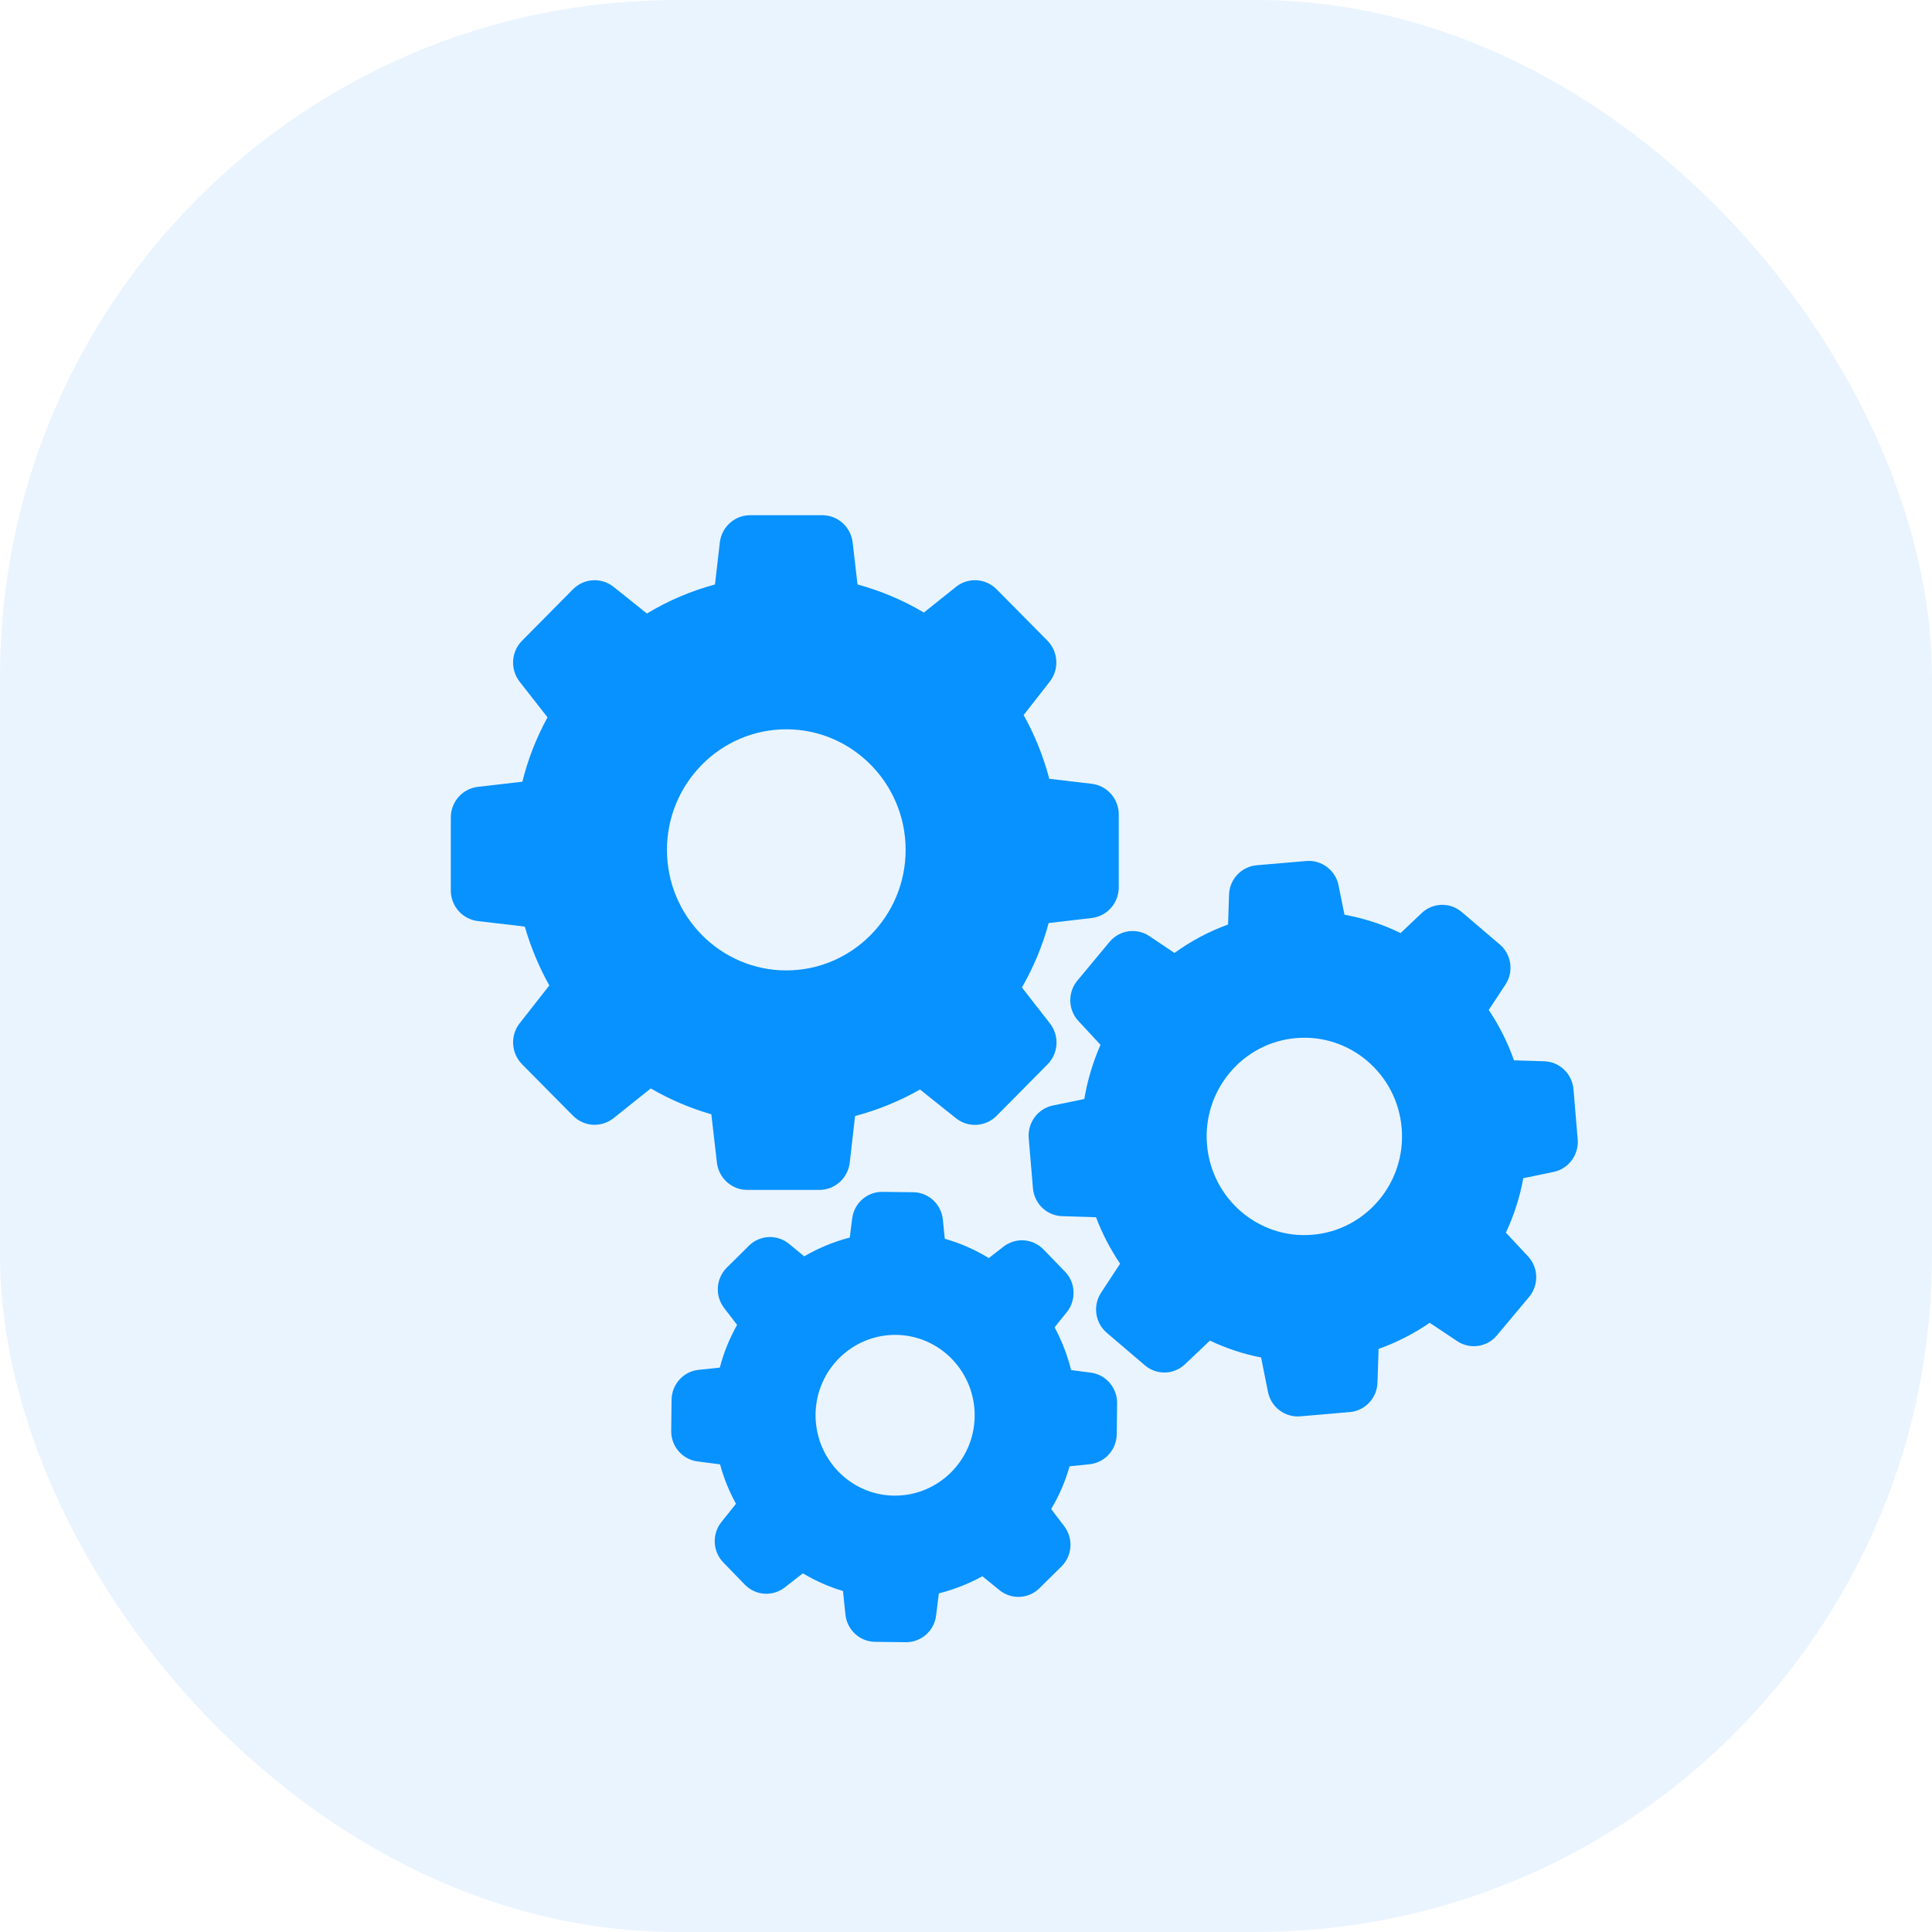 <svg width="60" height="60" viewBox="0 0 60 60" fill="none" xmlns="http://www.w3.org/2000/svg">
<rect width="60" height="60" rx="21" fill="#EAF4FF"/>
<g filter="url(#filter0_d_2921_12)">
<path d="M16.298 24.776C16.482 25.413 16.737 26.027 17.06 26.604L16.14 27.776C15.84 28.159 15.873 28.705 16.211 29.05L17.796 30.651C18.138 30.996 18.678 31.027 19.058 30.723L20.21 29.802C20.803 30.147 21.434 30.416 22.091 30.606L22.264 32.104C22.32 32.59 22.726 32.954 23.206 32.954H25.448C25.928 32.954 26.334 32.589 26.39 32.104L26.555 30.659C27.261 30.473 27.937 30.196 28.572 29.836L29.687 30.727C30.066 31.03 30.607 30.996 30.948 30.655L32.533 29.054C32.875 28.709 32.905 28.163 32.604 27.78L31.737 26.668C32.097 26.039 32.379 25.367 32.567 24.666L33.903 24.51C34.384 24.453 34.744 24.043 34.744 23.558V21.293C34.744 20.808 34.384 20.398 33.903 20.341L32.586 20.186C32.405 19.492 32.135 18.828 31.79 18.206L32.6 17.17C32.901 16.787 32.867 16.241 32.529 15.896L30.948 14.299C30.607 13.954 30.066 13.923 29.687 14.227L28.692 15.023C28.046 14.64 27.355 14.348 26.631 14.151L26.48 12.85C26.424 12.364 26.019 12 25.538 12H23.297C22.816 12 22.41 12.364 22.354 12.85L22.204 14.151C21.46 14.352 20.751 14.655 20.09 15.053L19.058 14.227C18.678 13.923 18.138 13.957 17.796 14.299L16.212 15.899C15.87 16.245 15.84 16.791 16.14 17.174L17.004 18.278C16.658 18.907 16.395 19.579 16.223 20.277L14.841 20.436C14.36 20.493 14 20.903 14 21.388V23.653C14 24.138 14.36 24.548 14.841 24.605L16.298 24.776ZM24.419 18.649C26.462 18.649 28.125 20.33 28.125 22.393C28.125 24.457 26.462 26.137 24.419 26.137C22.377 26.137 20.713 24.457 20.713 22.393C20.713 20.33 22.377 18.649 24.419 18.649Z" fill="#0792FF"/>
<path d="M46.579 25.333L45.396 24.324C45.032 24.013 44.495 24.028 44.15 24.358L43.496 24.977C42.945 24.707 42.359 24.518 41.754 24.408L41.57 23.497C41.477 23.027 41.045 22.701 40.572 22.739L39.028 22.871C38.555 22.913 38.184 23.304 38.169 23.785L38.139 24.711C37.545 24.927 36.986 25.223 36.475 25.595L35.694 25.071C35.296 24.806 34.767 24.882 34.459 25.25L33.46 26.452C33.152 26.82 33.167 27.363 33.494 27.711L34.177 28.447C33.941 28.986 33.772 29.551 33.674 30.131L32.698 30.332C32.233 30.427 31.91 30.864 31.947 31.341L32.079 32.901C32.12 33.379 32.507 33.754 32.983 33.769L34.038 33.803C34.23 34.312 34.482 34.793 34.786 35.245L34.196 36.144C33.933 36.546 34.008 37.081 34.373 37.392L35.555 38.401C35.92 38.712 36.456 38.697 36.802 38.367L37.575 37.634C38.082 37.873 38.615 38.052 39.164 38.158L39.378 39.227C39.471 39.698 39.903 40.024 40.376 39.986L41.92 39.853C42.393 39.812 42.764 39.421 42.779 38.939L42.813 37.892C43.376 37.691 43.91 37.418 44.401 37.081L45.254 37.65C45.652 37.915 46.181 37.839 46.489 37.471L47.488 36.276C47.795 35.908 47.781 35.366 47.454 35.017L46.767 34.281C47.018 33.743 47.202 33.174 47.307 32.59L48.246 32.396C48.712 32.301 49.035 31.865 48.997 31.387L48.866 29.828C48.824 29.35 48.438 28.974 47.961 28.959L47.018 28.929C46.823 28.375 46.56 27.852 46.234 27.366L46.748 26.585C47.018 26.183 46.943 25.644 46.579 25.333ZM40.763 34.346C39.096 34.49 37.624 33.234 37.485 31.55C37.343 29.866 38.585 28.379 40.252 28.239C41.919 28.095 43.391 29.35 43.53 31.034C43.673 32.718 42.43 34.205 40.763 34.346Z" fill="#0792FF"/>
<path d="M21.697 38.541C21.224 38.59 20.86 38.992 20.856 39.474L20.845 40.434C20.837 40.916 21.19 41.325 21.663 41.386L22.362 41.477C22.478 41.906 22.643 42.315 22.857 42.702L22.407 43.264C22.106 43.639 22.129 44.178 22.463 44.523L23.128 45.209C23.462 45.555 23.995 45.593 24.374 45.297L24.933 44.861C25.328 45.096 25.744 45.282 26.18 45.41L26.255 46.139C26.304 46.617 26.702 46.985 27.179 46.989L28.129 47C28.605 47.008 29.011 46.651 29.071 46.173L29.157 45.483C29.631 45.365 30.081 45.187 30.509 44.952L31.035 45.38C31.407 45.684 31.94 45.661 32.281 45.323L32.961 44.652C33.303 44.314 33.34 43.776 33.047 43.393L32.645 42.865C32.893 42.448 33.085 42.004 33.216 41.538L33.84 41.473C34.313 41.424 34.677 41.022 34.681 40.54L34.692 39.58C34.699 39.099 34.346 38.689 33.873 38.628L33.265 38.549C33.149 38.086 32.976 37.638 32.751 37.221L33.13 36.751C33.43 36.375 33.408 35.836 33.074 35.491L32.409 34.805C32.075 34.459 31.542 34.422 31.163 34.717L30.708 35.07C30.28 34.809 29.822 34.607 29.341 34.471L29.281 33.875C29.233 33.397 28.835 33.029 28.358 33.026L27.408 33.014C26.931 33.007 26.526 33.363 26.465 33.841L26.39 34.433C25.895 34.562 25.418 34.759 24.975 35.017L24.506 34.63C24.134 34.327 23.601 34.349 23.259 34.687L22.576 35.362C22.234 35.7 22.196 36.239 22.489 36.622L22.891 37.145C22.658 37.562 22.474 38.006 22.354 38.473L21.697 38.541ZM27.828 37.456C29.191 37.471 30.284 38.605 30.269 39.982C30.254 41.359 29.131 42.463 27.768 42.448C26.405 42.433 25.313 41.299 25.328 39.922C25.343 38.545 26.465 37.441 27.828 37.456Z" fill="#0792FF"/>
</g>
<defs>
<filter id="filter0_d_2921_12" x="6" y="8" width="51" height="51" filterUnits="userSpaceOnUse" color-interpolation-filters="sRGB">
<feFlood flood-opacity="0" result="BackgroundImageFix"/>
<feColorMatrix in="SourceAlpha" type="matrix" values="0 0 0 0 0 0 0 0 0 0 0 0 0 0 0 0 0 0 127 0" result="hardAlpha"/>
<feOffset dy="4"/>
<feGaussianBlur stdDeviation="4"/>
<feComposite in2="hardAlpha" operator="out"/>
<feColorMatrix type="matrix" values="0 0 0 0 0.027 0 0 0 0 0.573 0 0 0 0 1 0 0 0 0.25 0"/>
<feBlend mode="normal" in2="BackgroundImageFix" result="effect1_dropShadow_2921_12"/>
<feBlend mode="normal" in="SourceGraphic" in2="effect1_dropShadow_2921_12" result="shape"/>
</filter>
</defs>
</svg>
